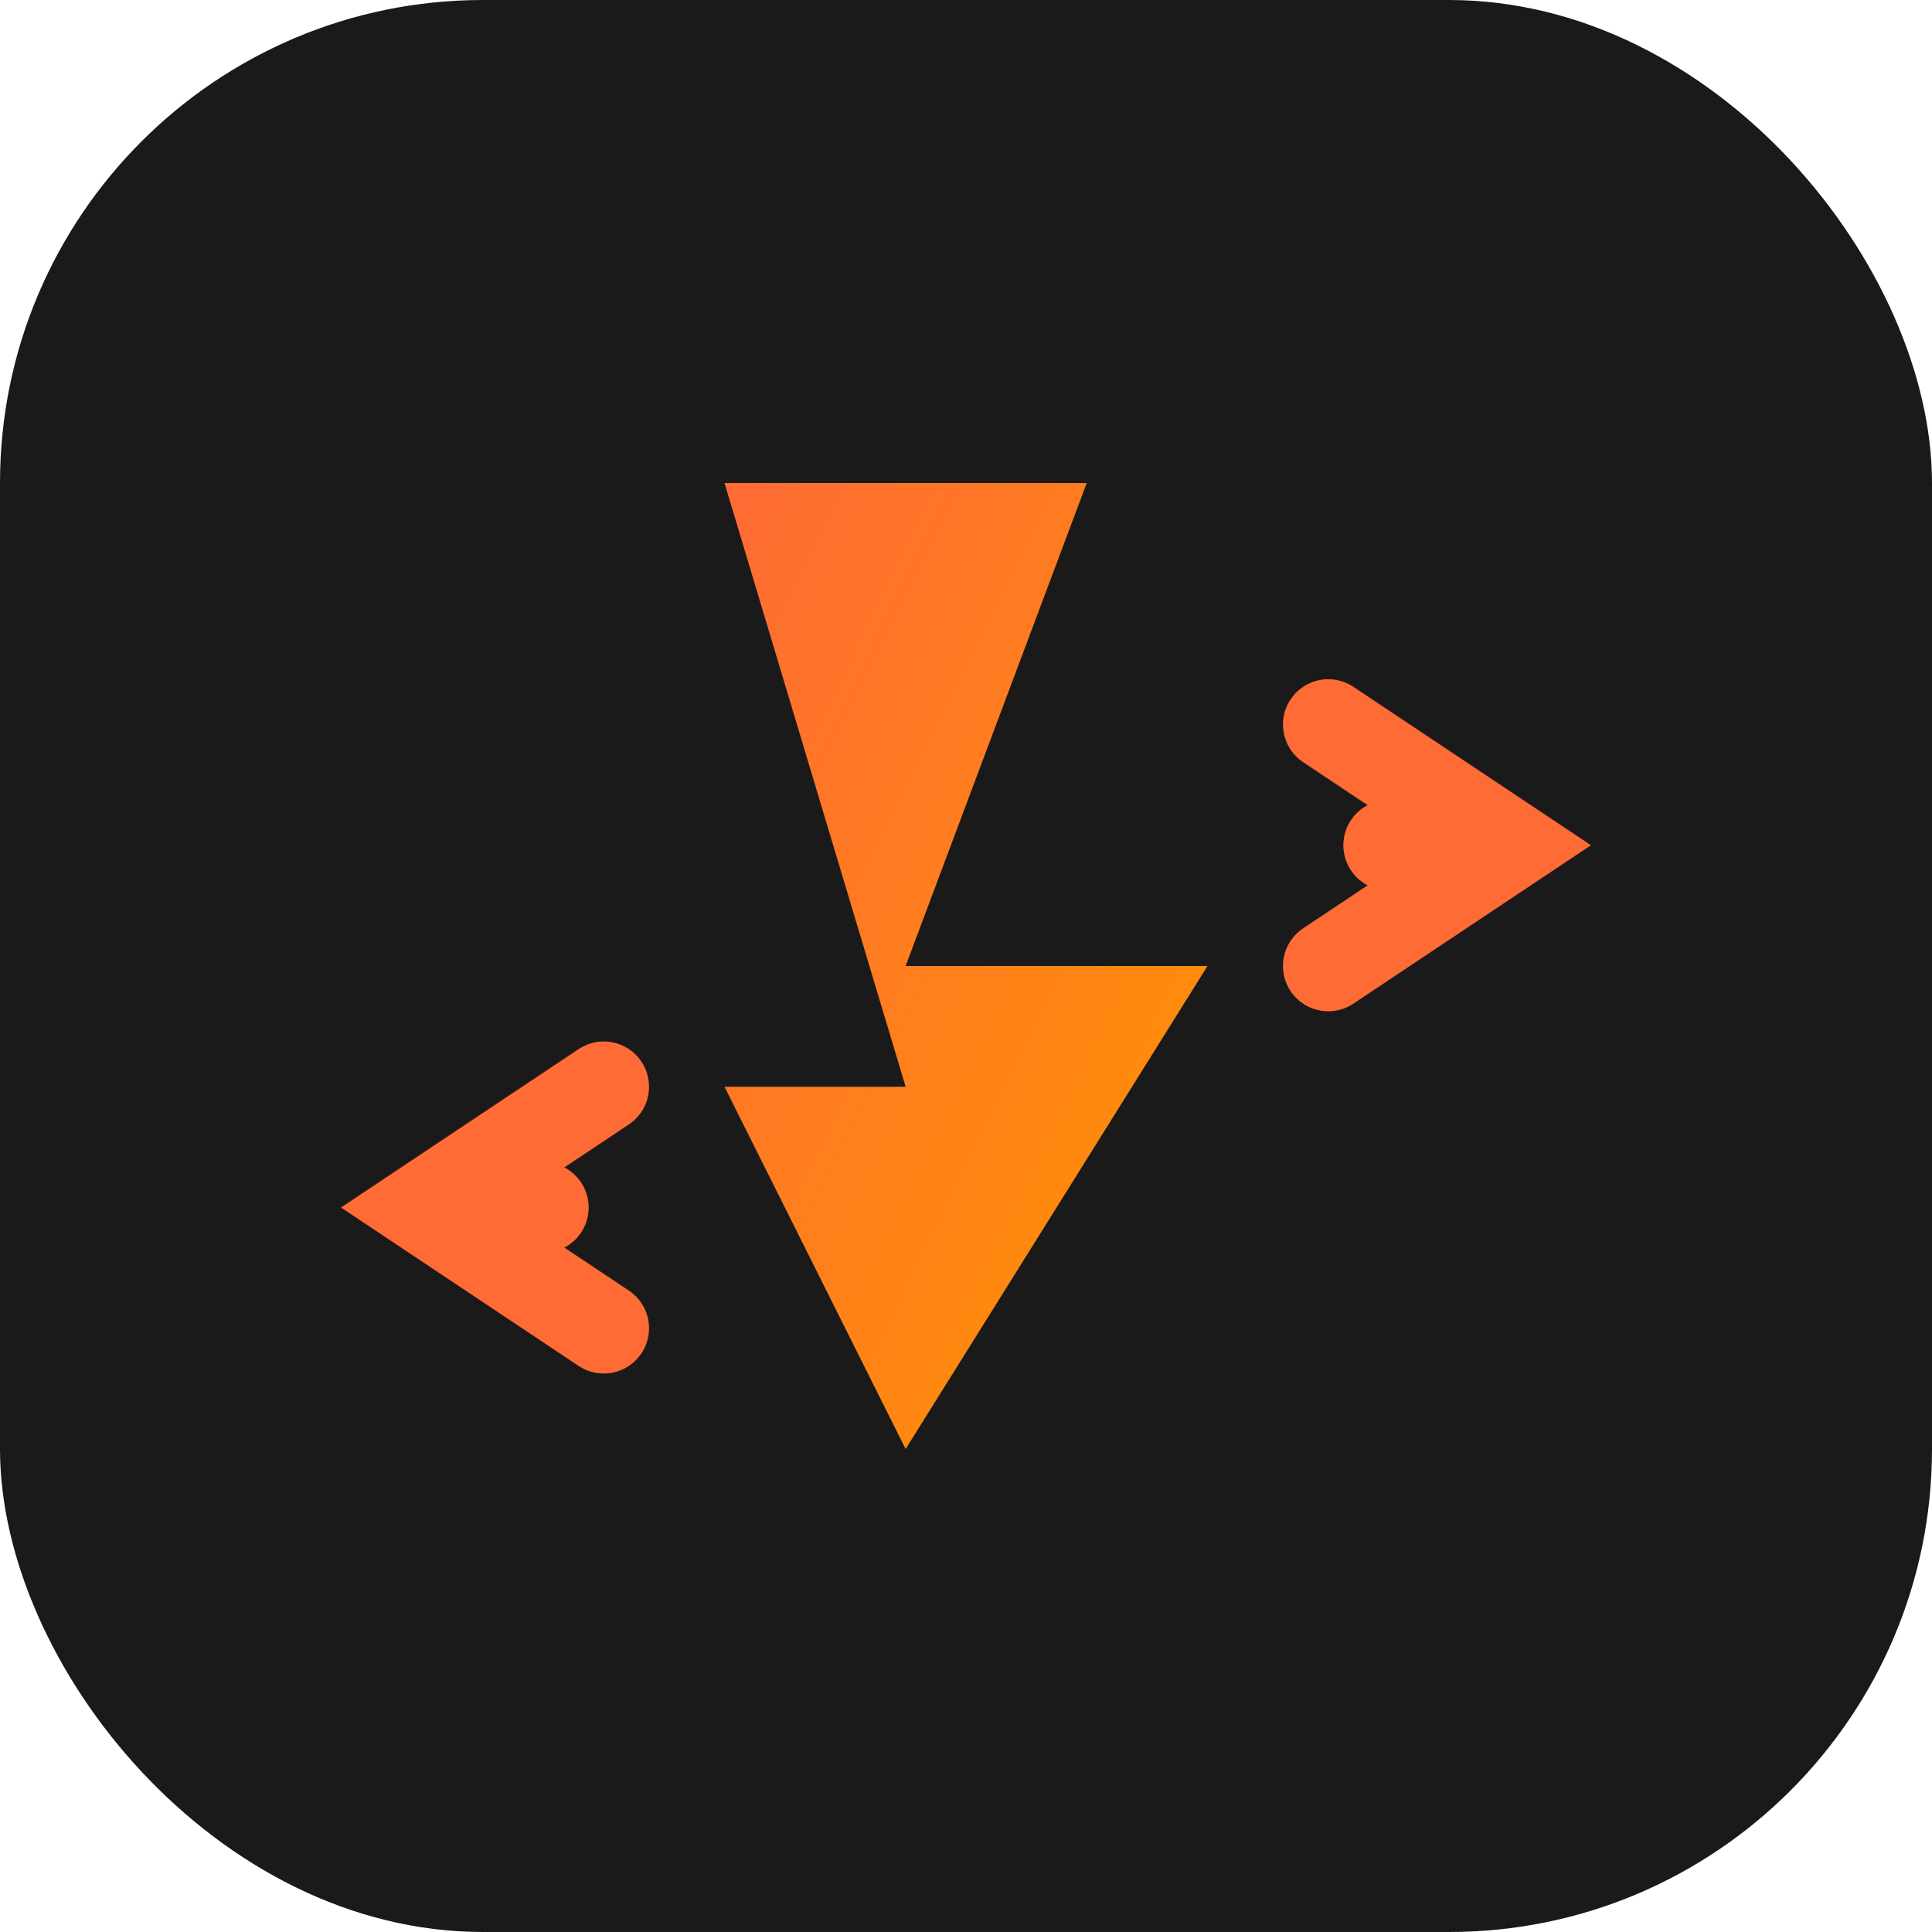 <svg width="32" height="32" viewBox="0 0 32 32" xmlns="http://www.w3.org/2000/svg">
  <defs>
    <linearGradient id="orangeGradient" x1="0%" y1="0%" x2="100%" y2="100%">
      <stop offset="0%" style="stop-color:#FF6B35;stop-opacity:1" />
      <stop offset="100%" style="stop-color:#FF9500;stop-opacity:1" />
    </linearGradient>
  </defs>
  
  <!-- Background -->
  <rect width="32" height="32" rx="8" fill="#1A1A1A"/>
  
  <!-- Lightning Bolt -->
  <path d="M12 8 L18 8 L15 16 L20 16 L15 24 L12 18 L15 18 L12 8 Z" 
        fill="url(#orangeGradient)"/>
  
  <!-- Sync Arrows -->
  <path d="M22 12 L25 14 L22 16 M25 14 L23 14" 
        stroke="#FF6B35" 
        stroke-width="1.5" 
        fill="none" 
        stroke-linecap="round"/>
  
  <path d="M10 18 L7 20 L10 22 M7 20 L9 20" 
        stroke="#FF6B35" 
        stroke-width="1.5" 
        fill="none" 
        stroke-linecap="round"/>
</svg>